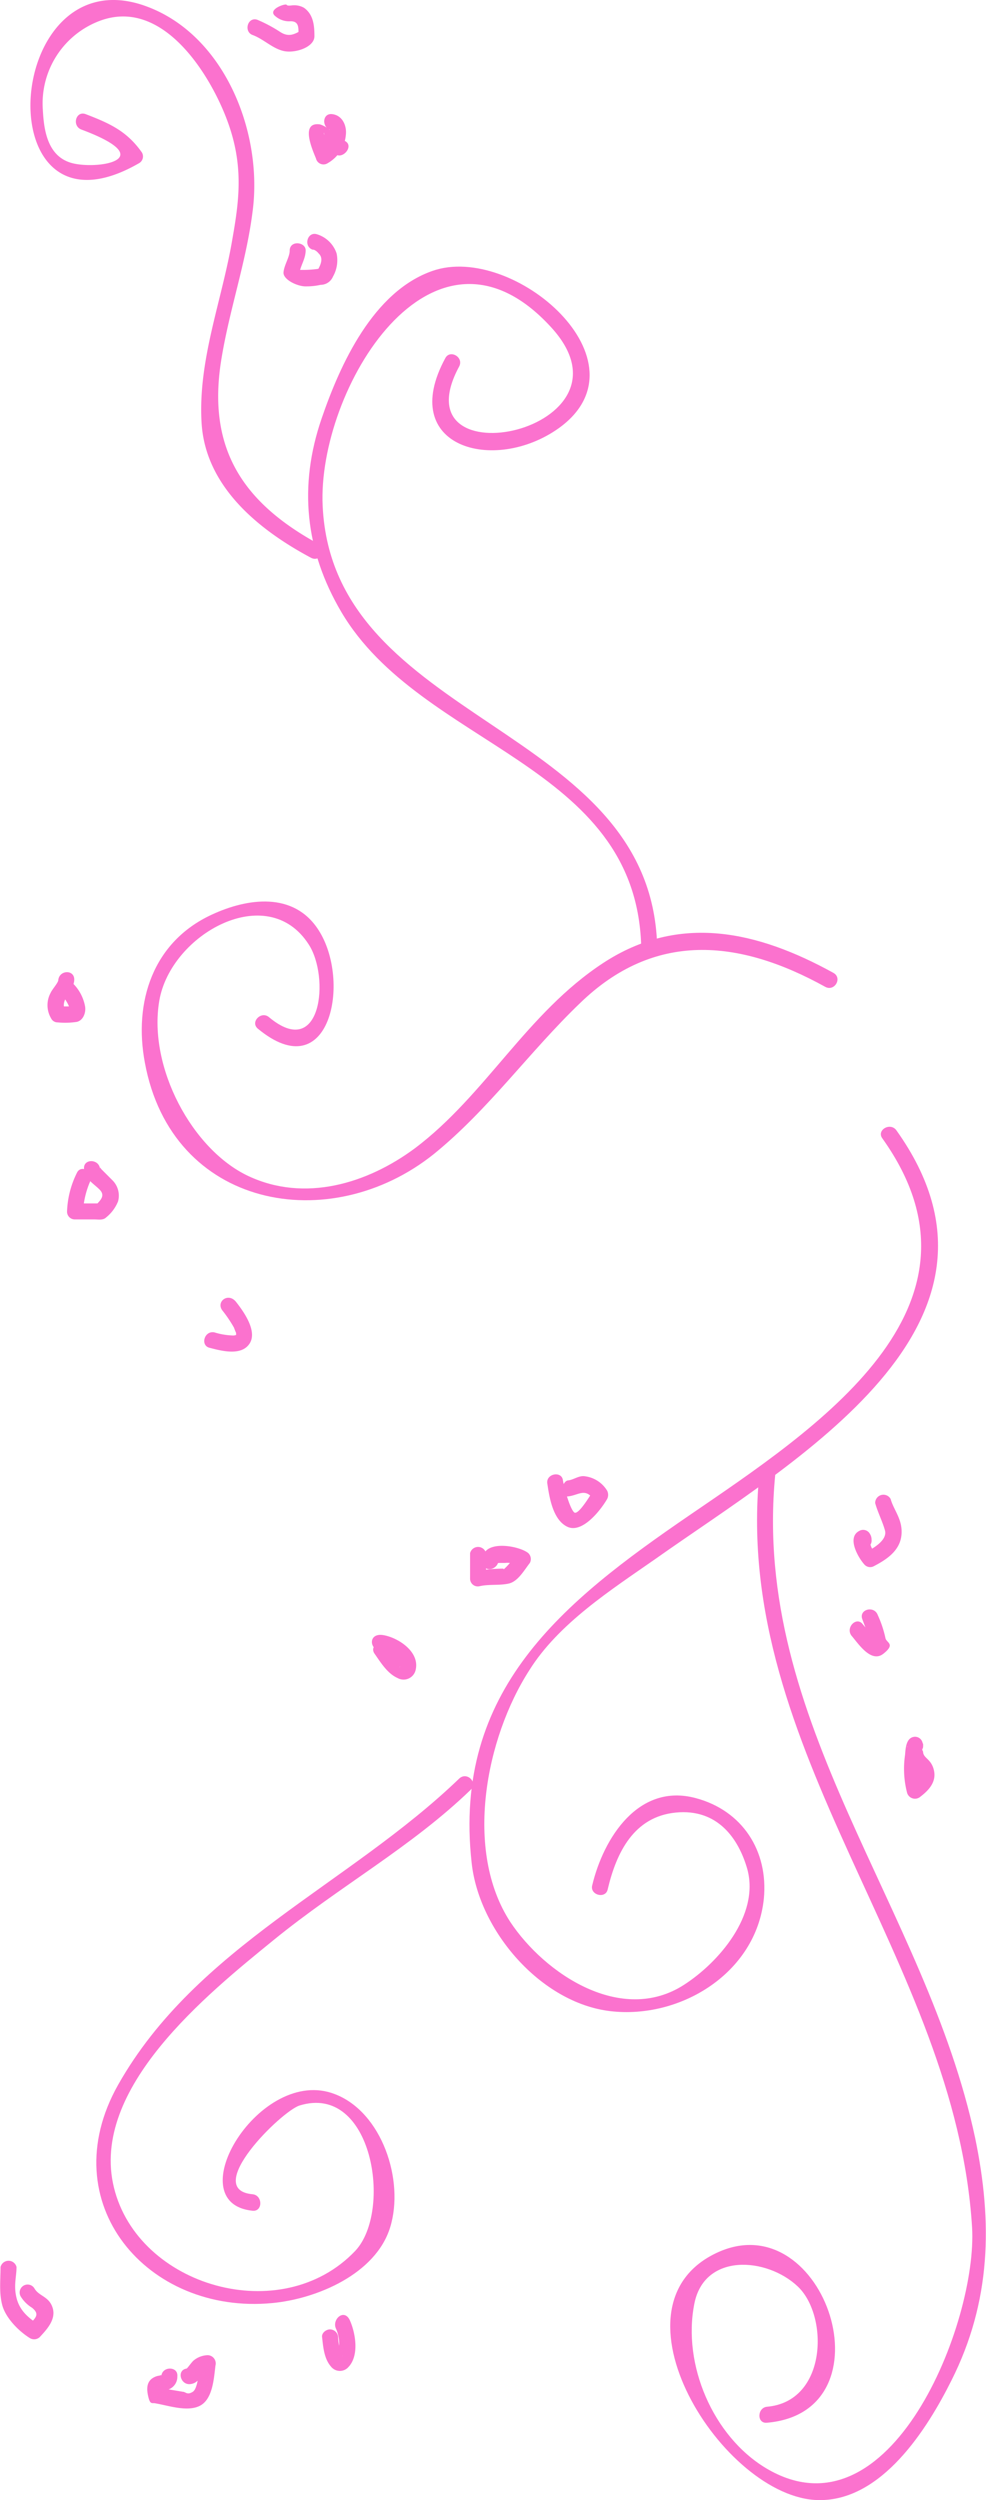 <svg xmlns="http://www.w3.org/2000/svg" width="191.3" height="484.7" viewBox="0.025 -0.024 191.246 484.726" style=""><g><g data-name="Layer 2"><g fill="#fb72ce" data-name="2"><path d="M161.7 188.6c-14.7-8.1-29.9-11.6-44.7-1.9s-22.8 25.6-36.5 35.9c-9.3 6.9-21.4 10.5-32.3 5.4s-19.5-21.1-17.3-34 21-23.4 29-10.9c4.1 6.3 2.5 22.6-7.7 14.1-1.5-1.3-3.7.9-2.2 2.2 14 11.6 18.2-9.2 11.8-19.1-4.8-7.5-13.8-6.2-20.7-3-11.5 5.3-15.2 17-13 28.7 5.2 28.3 35.9 33.9 56.1 17.7 10.6-8.6 18.5-19.8 28.3-29.2 14.4-14 30.8-12.5 47.6-3.2 1.8 1 3.4-1.7 1.6-2.7z"></path><path d="M127.5 183.3c-1.3-43-62.9-42.9-64.9-85.2-1.1-22.5 21.3-59.8 44.3-34.7 18.5 20.1-30.1 30.3-17.8 7.6.9-1.8-1.8-3.3-2.7-1.6-9.4 17.3 9.5 22.5 22 13.6 18-12.9-8.8-36-24.5-30.5-11.5 4-17.9 18.1-21.5 28.6-4.5 13.1-3.2 25.6 3.8 37.5 15.5 26.3 57.1 29.2 58.2 64.7.1 2 3.2 2 3.1 0z"></path><path d="M61.9 105.5C46.6 97.2 40.1 86.4 43 69.3c1.6-9.6 4.8-18.7 6-28.3C51.1 25.3 43.2 5.8 27.2.8.3-7.4-2.6 48.7 27 31.6a1.5 1.5 0 0 0 .5-2.1c-2.9-4.1-6.2-5.6-10.9-7.4-1.9-.7-2.7 2.3-.8 3 15 5.6 3.9 7.7-1.4 6.6S8.5 25 8.3 21.2A17.1 17.1 0 0 1 19.4 4c11.9-4.4 20.9 9.7 24.4 18.6s2.7 15.7 1.3 23.6c-2 12-6.7 23.4-6 35.7s10.9 20.7 21.2 26.2c1.8 1 3.4-1.7 1.6-2.6z"></path><path d="M49.1 6.8c2.1.8 3.9 2.7 6.1 3.1S61 9.1 61 7s-.2-4.2-2-5.5a3.8 3.8 0 0 0-2.1-.5c-.4 0-1.1.2-1.3-.1s-3.8.9-2.2 2.2a4.1 4.1 0 0 0 3 1c1.7 0 1.5 1.4 1.5 2.9l.8-1.3c-1.6 1-2.7 1.5-4.3.5a27.9 27.9 0 0 0-4.5-2.4c-1.9-.6-2.7 2.4-.8 3z"></path><path d="M66.9 27.3a17 17 0 0 1-2.6-1.8 5.2 5.2 0 0 0-2.2-1.4c-4-.6-1.4 5.1-.8 6.6a1.5 1.5 0 0 0 2.3.9 7 7 0 0 0 3.5-5.5c.2-1.8-.7-3.8-2.7-4s-2 2.9 0 3.1c-.5-.1-.6-.5-.4.1s-.1.8-.1 1.1a3.5 3.5 0 0 1-1.9 2.5l2.3 1c-.5-1.2-.9-2.3-1.3-3.5s0-.5-.1-.2a1.2 1.2 0 0 1-1.7.9l.3.2c1.3.8 2.4 2 3.8 2.7s3.4-1.8 1.6-2.7z"></path><path d="M56.2 48.6c0 1.2-1.1 2.8-1.2 4.2s2.8 2.8 4.5 2.7a12.4 12.4 0 0 0 2.7-.3 2.6 2.6 0 0 0 2.4-1.6 6.4 6.4 0 0 0 .7-4.5 5.8 5.8 0 0 0-3.8-3.7c-1.9-.6-2.7 2.4-.8 3h.1c-.5-.2 0 0 .1 0a2.2 2.2 0 0 1 .9.7c1.1 1 .3 2.5-.4 3.6l1-.7a22.2 22.2 0 0 1-4.4.3c-.2 0-.4-.1-.1.1s.2.5.2.2v.2c.3-1.5 1.2-2.7 1.2-4.3s-3-2-3.1 0z"></path><path d="M11.3 190c0 .5-1.2 1.8-1.5 2.5a5 5 0 0 0 .1 4.9 1.4 1.4 0 0 0 1.3.8 15.1 15.1 0 0 0 3.7-.1c1.3-.3 1.8-1.9 1.6-3a8.4 8.4 0 0 0-2.5-4.6 1.6 1.6 0 0 0-2.2 2.2l.8 1c.3.4 1 1.6.8 1.8l1.1-.4h-3.3l1.4.7c-1-2.1 1.7-3.7 1.8-5.8s-2.9-2-3.1 0z"></path><path d="M14.9 227.4a18.1 18.1 0 0 0-1.9 7.5 1.5 1.5 0 0 0 1.5 1.5h3.8c.8 0 1.7.2 2.3-.4a7.6 7.6 0 0 0 2.3-3.1 4.2 4.2 0 0 0-1-4l-1.6-1.6-.6-.6c-.2-.2-.3-.6-.3-.1-.2-2-3.3-2-3.1 0s1.8 2.8 3 4 .2 2.1-.9 3.2l1.1-.5h-5l1.6 1.6a17 17 0 0 1 1.4-5.9c.9-1.8-1.8-3.4-2.6-1.6z"></path><path d="M40.7 261.3c2.3.6 6.1 1.6 7.7-.8s-1.1-6.2-2.6-8.1-3.9-.1-2.7 1.6a25.4 25.4 0 0 1 2.3 3.4 10.4 10.4 0 0 0 .4 1v.6c.1-.3 0-.2.2-.3a1.5 1.5 0 0 1-.9.2 13.5 13.5 0 0 1-3.5-.6c-2-.4-2.8 2.6-.9 3z"></path><path d="M171.2 220.7c23.4 32.8-13.1 56.4-37.5 73.1s-45.9 33.8-42.2 67.3c1.4 13.2 13.4 27.2 26.9 28.8s28.3-7.3 29.8-21.8c.9-9.3-4.2-17.1-13.2-19.5-11.1-3-17.9 7.7-20.1 16.9-.5 1.9 2.6 2.7 3 .8 1.7-7.2 5.1-14.1 13.2-14.9s12.2 5 13.9 11c2.4 8.9-5.6 18.1-12.3 22.4-12.1 7.8-27-2.1-33.7-12.2-9-13.8-4.8-35.6 3.7-48.8 5.7-9.1 15.9-15.6 24.5-21.6 26.7-18.9 73.7-45.3 46.7-83.1-1.2-1.6-3.9 0-2.7 1.6z"></path><path d="M147.3 286c-5.1 53.7 38.1 93.9 41.3 145.8 1.1 18.3-15.8 61.2-40 46.7-10.3-6.2-16.2-20.1-13.9-31.8 1.9-10 14.1-9.1 20.1-3.4s5.7 22.3-6 23.3c-1.9.2-2 3.3 0 3.1 24.4-2.1 11.3-42.3-9.4-33.1-22.8 10.2.9 47.8 19.4 48.1 12.3.2 21.1-13.8 25.8-23.2 7.7-15.3 8-30.6 4.6-47-9.5-44.7-43.4-80.6-38.8-128.5.2-2-2.9-2-3.1 0z"></path><path d="M89.1 344.8c-21.4 20.6-51 32.5-66.2 59.4-12.9 22.9 5.7 44.6 29.9 42.3 8.6-.8 20.1-5.6 22.9-14.7S74.1 409.5 65 406c-14.5-5.7-30.7 21.1-16 22.6 2 .2 2-3 0-3.2-9.9-.9 5.6-16.1 9.1-17.2 14.2-4.4 18.1 20.5 10.8 28.2-14.3 15-42.1 6.9-46.8-12.3s18.1-37.5 31-48 26.7-18 38.2-29.1c1.5-1.4-.7-3.6-2.2-2.2z"></path><path d="M72.6 320.5c1.2 1.7 2.5 3.9 4.5 4.8a2.4 2.4 0 0 0 3.5-1.4c1-3.6-3.3-6.4-6.2-6.9s-2.8 2.6-.8 3a5.9 5.9 0 0 1 3.1 1.4l.7.9c.1.2 0 .1.1.4s.1.1.1.3-.1.5 0 0 .2-.2.4-.4a.4.4 0 0 1 .5 0l-.3-.2c-1.2-.7-2.1-2.3-2.9-3.5s-3.7-.1-2.7 1.6z"></path><path d="M91.2 301v5a1.5 1.5 0 0 0 1.9 1.5c1.8-.4 3.8-.1 5.6-.5s3-2.6 4.1-4a1.6 1.6 0 0 0-.3-1.9c-1.7-1.4-8.2-2.6-8.8.7s2.7 2.8 3 .9c-.1.4-.6.4.1.3H98a4.3 4.3 0 0 1 2.3.4 11 11 0 0 0-.2-1.8c-.6.7-1.2 1.5-1.9 2.2s-.4.3-.6.3a31.7 31.7 0 0 0-5.3.5l2 1.5v-5a1.6 1.6 0 0 0-3.1 0z"></path><path d="M106.2 287.7c.4 2.7 1.1 7 3.9 8.3s6.3-3 7.7-5.4a1.8 1.8 0 0 0 0-1.6 5.9 5.9 0 0 0-4.3-2.8c-1.2-.2-2.2.7-3.3.8s-2 3.3 0 3.1 3.3-1.7 4.9.5V289c-.3.4-2.9 4.9-3.7 4.2s-1.9-4.5-2.2-6.3-3.4-1.2-3 .8z"></path><path d="M.1 439.5c0 2.4-.3 4.9.3 7.3s3 5 5.4 6.5a1.6 1.6 0 0 0 1.9-.2c1.5-1.6 3.2-3.5 2.5-5.7s-2.6-2.2-3.5-3.7a1.5 1.5 0 0 0-2.7 1.5 6.6 6.6 0 0 0 2.2 2.2c1.6 1.3.7 2-.7 3.4l1.9-.2c-2-1.3-3.6-2.7-4.2-5.1s0-4.1 0-6a1.6 1.6 0 0 0-3.1 0z"></path><path d="M31.3 460.7c0-.4.1-.2-.6-.1a3.1 3.1 0 0 0-1.3.6c-1.1.9-.9 2.4-.6 3.6s.6 1.1 1.1 1.1c2.6.4 6.4 1.8 8.9.5s2.7-5.4 3-7.8a1.6 1.6 0 0 0-1.5-2 4.5 4.5 0 0 0-2.7 1c-.4.3-1.2 1.5-1.4 1.6-2 .3-1.2 3.3.8 3s1.8-2.3 3.3-2.5l-1.5-1.9c-.2 1.3-.3 5.2-1.4 5.9s-1.4 0-1.9 0l-4.8-.8 1.1 1.1c-.1-.3-.1-.6-.2-.9s-.5.6-.1.5l1.3-.4a2.6 2.6 0 0 0 1.6-2.5c.2-2-3-2-3.1 0z"></path><path d="M62.5 453.2c.2 1.9.4 4.1 1.7 5.6a2.2 2.2 0 0 0 3.4.1c2.1-2.2 1.4-6.5.3-9s-3.6-.2-2.7 1.6a7.2 7.2 0 0 1 .3 5c0-.2-.1.2-.1.2l-.1.1a.8.8 0 0 1 .9-.2c.3 0 .3.2.3.2a9.1 9.1 0 0 1-.9-3.6 1.6 1.6 0 0 0-1.6-1.6c-.7 0-1.7.7-1.5 1.6z"></path><path d="M179.1 338.4a.7.7 0 0 0-.1-.5 1.5 1.5 0 0 0-1.5-1.2c-1.7.1-1.8 2.2-1.9 3.5a18.5 18.5 0 0 0 .4 7.4 1.6 1.6 0 0 0 2.6.7c1.7-1.3 3.1-2.9 2.6-5.1s-2-2.3-2.1-3.5-3.3-2-3.1 0a5.9 5.9 0 0 0 1.5 3.3c1.2 1.4.2 2-1.1 3.1l2.6.6a16.3 16.3 0 0 1-.4-4.9c0-.7.1-1.3.1-1.9s.4-1.3.2-.8l-1.4.7-1.5-1.1v-.3c.1 2 3.2 2 3.1 0z"></path><path d="M165.2 317.1c1.3 1.5 3.8 5.4 6.2 3.5s.6-2.1.4-3a21.6 21.6 0 0 0-1.5-4.5c-.7-1.9-3.7-1.1-3 .8s.8 2 1.1 3a9.7 9.7 0 0 1 .5 2c.1-.7 1.1-1 1.6-.8s-.4-.3-.6-.5a32 32 0 0 1-2.5-2.7c-1.2-1.6-3.4.6-2.2 2.2z"></path><path d="M169.1 298.5a2 2 0 0 0-.3-1.1 1.5 1.5 0 0 0-2.1-.6c-2.5 1.3-.1 5.3 1 6.5a1.5 1.5 0 0 0 1.9.3c2.5-1.3 5-3 5.3-6s-1.5-4.8-2.1-7a1.6 1.6 0 0 0-3 .8c.5 1.8 1.4 3.5 1.9 5.3s-2.1 3.4-3.7 4.2l1.9.2a3.4 3.4 0 0 1-1-1.6q0-1-.6 0l-2.2-.5c0-.2-.1-.3-.1-.5.2 2 3.3 2 3.1 0z"></path></g></g></g></svg>